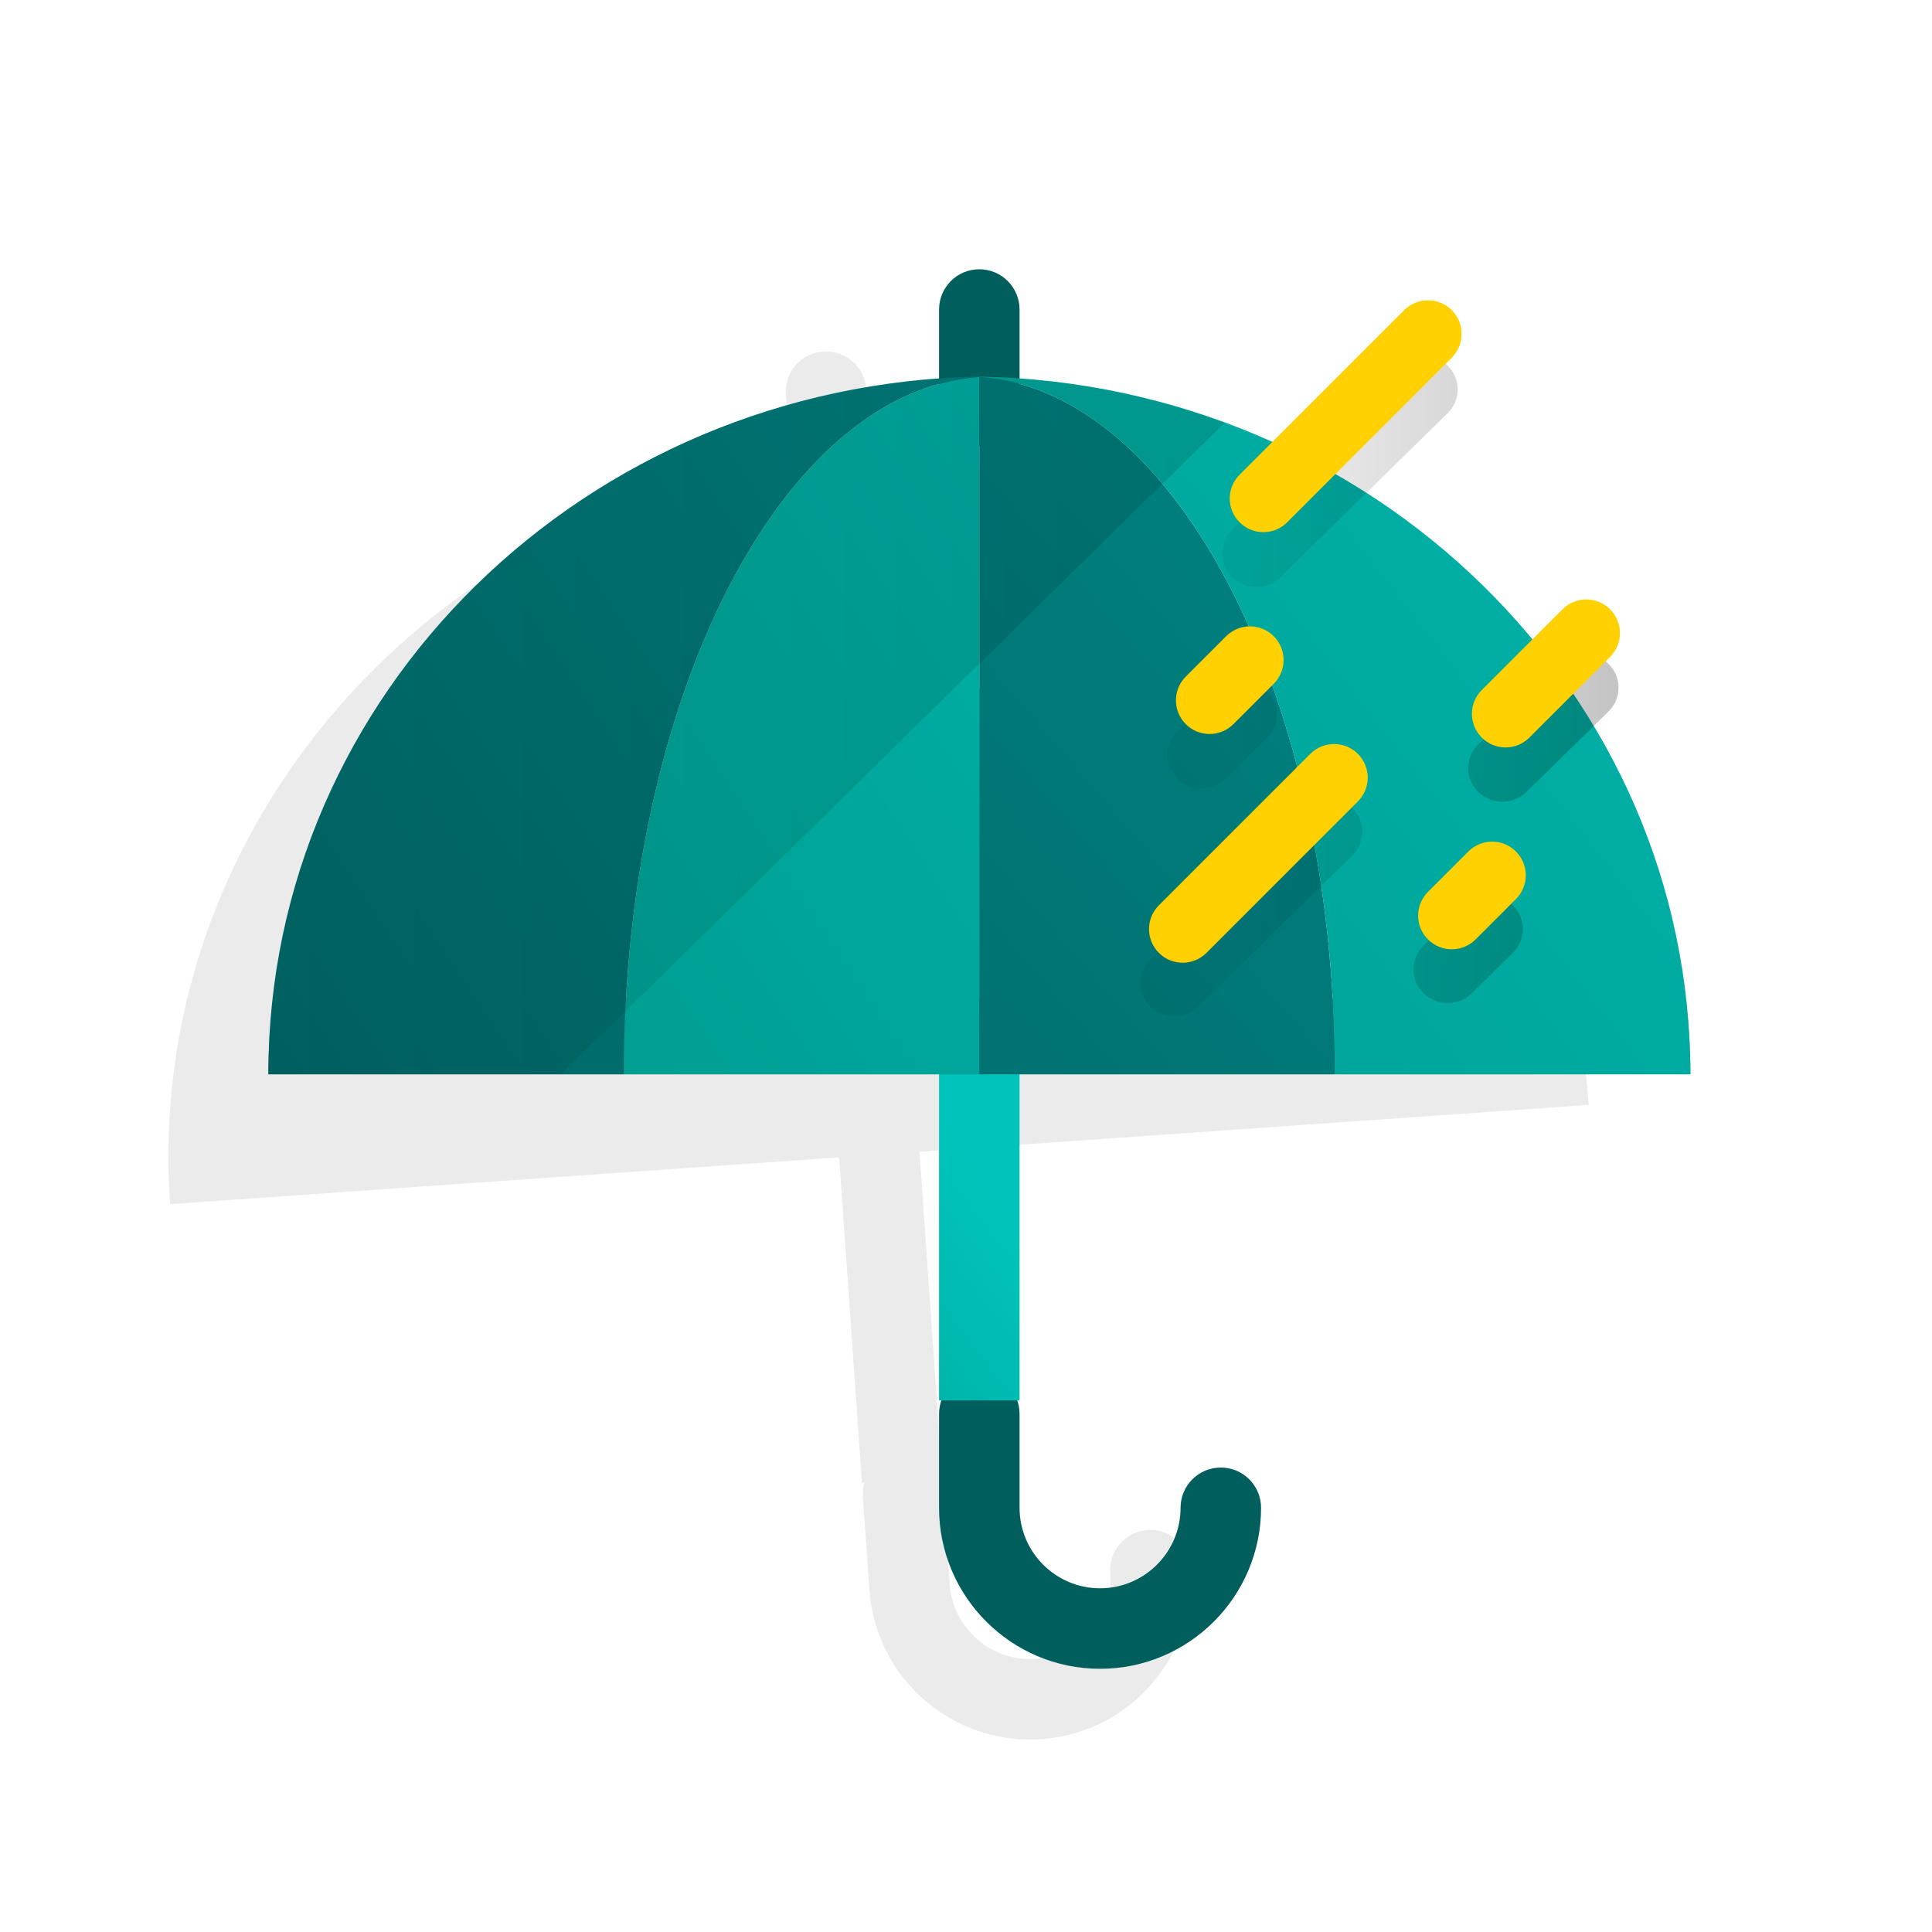<?xml version="1.0" encoding="UTF-8"?>
<svg xmlns="http://www.w3.org/2000/svg" xmlns:xlink="http://www.w3.org/1999/xlink" viewBox="0 0 72 72">
  <defs>
    <style>
      .cls-1 {
        opacity: .08;
      }

      .cls-2 {
        fill: url(#linear-gradient-7);
      }

      .cls-3 {
        fill: url(#linear-gradient-9);
      }

      .cls-4 {
        fill: url(#linear-gradient-6);
      }

      .cls-5 {
        fill: url(#linear-gradient-8);
      }

      .cls-6 {
        fill: url(#linear-gradient-3);
      }

      .cls-7 {
        fill: url(#linear-gradient-2);
      }

      .cls-8 {
        fill: url(#linear-gradient-4);
      }

      .cls-9 {
        fill: url(#linear-gradient-5);
      }

      .cls-10, .cls-11 {
        fill: #005e5d;
      }

      .cls-12 {
        fill: #ffd100;
      }

      .cls-13 {
        fill: url(#linear-gradient);
      }

      .cls-14 {
        fill: url(#linear-gradient-10);
      }

      .cls-15 {
        fill: url(#linear-gradient-11);
      }

      .cls-11 {
        opacity: .61;
      }
    </style>
    <linearGradient id="linear-gradient" x1="34.458" y1="40.871" x2="16.602" y2="54.587" gradientTransform="matrix(1, 0, 0, 1, 0, 0)" gradientUnits="userSpaceOnUse">
      <stop offset="0" stop-color="#00c4bb"/>
      <stop offset="1" stop-color="#009185"/>
    </linearGradient>
    <linearGradient id="linear-gradient-2" x1="67.931" y1="5.591" x2="4.413" y2="47.684" xlink:href="#linear-gradient"/>
    <linearGradient id="linear-gradient-3" x1="65.069" y1="1.095" x2="1.331" y2="43.333" gradientTransform="matrix(1, 0, 0, 1, 0, 0)" gradientUnits="userSpaceOnUse">
      <stop offset="0" stop-color="#009695"/>
      <stop offset="1" stop-color="#005e5d"/>
    </linearGradient>
    <linearGradient id="linear-gradient-4" x1="74.773" y1="-.193" x2="9.936" y2="55.597" xlink:href="#linear-gradient-3"/>
    <linearGradient id="linear-gradient-5" x1="86.302" y1="-1.354" x2="15.259" y2="53.818" xlink:href="#linear-gradient"/>
    <linearGradient id="linear-gradient-6" x1="46.14" y1="33.815" x2="65.665" y2="33.815" gradientTransform="matrix(1, 0, 0, 1, 0, 0)" gradientUnits="userSpaceOnUse">
      <stop offset="0" stop-color="#000" stop-opacity=".05"/>
      <stop offset="1" stop-color="#000" stop-opacity=".3"/>
    </linearGradient>
    <linearGradient id="linear-gradient-7" x1="46.14" y1="17.57" x2="65.665" y2="17.57" xlink:href="#linear-gradient-6"/>
    <linearGradient id="linear-gradient-8" y1="27.378" x2="65.665" y2="27.378" xlink:href="#linear-gradient-6"/>
    <linearGradient id="linear-gradient-9" x1="46.14" y1="35.378" x2="65.665" y2="35.378" xlink:href="#linear-gradient-6"/>
    <linearGradient id="linear-gradient-10" x1="46.14" y1="27.128" x2="65.665" y2="27.128" xlink:href="#linear-gradient-6"/>
    <linearGradient id="linear-gradient-11" x1="10.004" y1="27.035" x2="45.639" y2="27.035" gradientTransform="matrix(1, 0, 0, 1, 0, 0)" gradientUnits="userSpaceOnUse">
      <stop offset="0" stop-color="#000" stop-opacity=".05"/>
      <stop offset="1" stop-color="#000" stop-opacity=".12"/>
    </linearGradient>
  </defs>
  <g id="Layer_6" data-name="Layer 6"/>
  <g id="Layer_5" data-name="Layer 5">
    <path class="cls-1" d="M34.266,42.921l11.722-.82,13.217-.924c-.881-12.602-10.946-22.44-23.479-23.925l-.075-.009c-.735-.085-1.477-.144-2.227-.17-.072-.003-.145-.002-.217-.004-.249-.007-.498-.015-.749-.015l-.179-2.563c-.058-.826-.775-1.449-1.601-1.392s-1.45,.775-1.392,1.601l.179,2.563c-13.872,1.965-24.083,13.931-23.126,27.611h.004l10.878-.761,2.334-.163,11.718-.819,.848,12.126,.092-.006c-.045,.161-.069,.329-.057,.505l.244,3.491c.231,3.301,3.103,5.798,6.404,5.567,3.301-.231,5.798-3.103,5.567-6.404-.058-.827-.774-1.45-1.601-1.392s-1.45,.774-1.392,1.601c.115,1.65-1.133,3.087-2.783,3.202-1.65,.115-3.087-1.133-3.202-2.783l-.244-3.491c-.012-.176-.06-.34-.126-.492l.092-.006-.848-12.126Zm9.656-11.747c.355,1.095,.672,2.237,.948,3.418,.184,.787,.349,1.592,.494,2.413-.145-.821-.31-1.626-.494-2.413-.276-1.181-.593-2.323-.948-3.418-.71-2.191-1.571-4.196-2.55-5.964-.998-1.804-2.12-3.357-3.329-4.61h0c1.209,1.253,2.331,2.807,3.329,4.61,.979,1.768,1.84,3.774,2.55,5.964Z"/>
    <path class="cls-10" d="M40.996,62.191c-3.309,0-6-2.691-6-6v-3.5c0-.829,.671-1.5,1.5-1.5s1.5,.671,1.5,1.5v3.5c0,1.654,1.346,3,3,3s3-1.346,3-3c0-.829,.671-1.5,1.5-1.5s1.5,.671,1.5,1.5c0,3.309-2.691,6-6,6Z"/>
    <path class="cls-10" d="M36.496,10.035h0c.828,0,1.5,.672,1.5,1.5v5.093h-3v-5.093c0-.828,.672-1.5,1.5-1.5Z"/>
    <path class="cls-13" d="M37.996,52.191V27.16c0-.829-.671-1.5-1.5-1.5s-1.5,.671-1.5,1.5v25.031h3Z"/>
    <path class="cls-11" d="M10.189,37.191c-.118,.934-.185,1.882-.185,2.844H62.996c0-.963-.067-1.911-.185-2.844H10.189Z"/>
    <path class="cls-7" d="M36.498,14.047c-7.362,.508-13.249,11.945-13.249,25.988h13.249V14.047Z"/>
    <path class="cls-6" d="M10,40.035h13.249c0-14.043,5.887-25.48,13.249-25.988v-.012c-14.68,.263-26.498,11.798-26.498,26Z"/>
    <path class="cls-8" d="M36.498,14.047c7.362,.508,13.249,11.945,13.249,25.988h-13.249V14.047Z"/>
    <path class="cls-9" d="M62.996,40.035h-13.249c0-14.043-5.887-25.48-13.249-25.988v-.012c14.68,.263,26.498,11.798,26.498,26Z"/>
    <g>
      <path class="cls-4" d="M43.759,37.878c-.326,0-.652-.122-.901-.366-.498-.488-.498-1.279,0-1.768l5.735-5.627c.498-.488,1.304-.488,1.801,0s.498,1.279,0,1.768l-5.735,5.627c-.249,.244-.575,.366-.901,.366Z"/>
      <path class="cls-2" d="M46.817,21.878c-.326,0-.652-.122-.901-.366-.498-.488-.498-1.279,0-1.768l6.233-6.116c.498-.488,1.304-.488,1.801,0s.498,1.279,0,1.768l-6.233,6.116c-.249,.244-.575,.366-.901,.366Z"/>
      <path class="cls-5" d="M44.778,29.378c-.326,0-.652-.122-.901-.366-.498-.488-.498-1.279,0-1.768l1.529-1.5c.498-.488,1.304-.488,1.801,0s.498,1.279,0,1.768l-1.529,1.5c-.249,.244-.575,.366-.901,.366Z"/>
      <path class="cls-3" d="M53.951,37.378c-.326,0-.652-.122-.901-.366-.498-.488-.498-1.279,0-1.768l1.529-1.5c.498-.488,1.304-.488,1.801,0s.498,1.279,0,1.768l-1.529,1.5c-.249,.244-.575,.366-.901,.366Z"/>
      <path class="cls-14" d="M55.989,29.878c-.326,0-.652-.122-.901-.366-.498-.488-.498-1.279,0-1.768l3.057-3c.498-.488,1.304-.488,1.801,0s.498,1.279,0,1.768l-3.057,3c-.249,.244-.575,.366-.901,.366Z"/>
    </g>
    <g>
      <path class="cls-12" d="M44.074,35.878c-.321,0-.641-.122-.886-.367-.49-.49-.49-1.283,0-1.773l5.643-5.643c.49-.49,1.283-.49,1.773,0s.49,1.283,0,1.773l-5.643,5.643c-.245,.245-.566,.367-.886,.367Z"/>
      <path class="cls-12" d="M47.082,19.832c-.321,0-.641-.122-.886-.367-.49-.49-.49-1.283,0-1.773l6.134-6.134c.49-.49,1.283-.49,1.773,0s.49,1.283,0,1.773l-6.134,6.134c-.245,.245-.566,.367-.886,.367Z"/>
      <path class="cls-12" d="M45.077,27.354c-.321,0-.641-.122-.886-.367-.49-.49-.49-1.283,0-1.773l1.504-1.504c.49-.49,1.283-.49,1.773,0s.49,1.283,0,1.773l-1.504,1.504c-.245,.245-.566,.367-.886,.367Z"/>
      <path class="cls-12" d="M54.103,35.377c-.321,0-.641-.122-.886-.367-.49-.49-.49-1.283,0-1.773l1.504-1.504c.49-.49,1.283-.49,1.773,0s.49,1.283,0,1.773l-1.504,1.504c-.245,.245-.566,.367-.886,.367Z"/>
      <path class="cls-12" d="M56.108,27.855c-.321,0-.641-.122-.886-.367-.49-.49-.49-1.283,0-1.773l3.009-3.009c.49-.49,1.283-.49,1.773,0s.49,1.283,0,1.773l-3.009,3.009c-.245,.245-.566,.367-.886,.367Z"/>
    </g>
    <path class="cls-15" d="M45.639,15.756c-2.848-1.052-5.922-1.663-9.14-1.72-14.678,.263-26.495,11.798-26.495,26h10.905L45.639,15.756Z"/>
  </g>
  <g id="Layer_9" data-name="Layer 9"/>
  <g id="Layer_3" data-name="Layer 3"/>
  <g id="Layer_4" data-name="Layer 4"/>
  <g id="Layer_7" data-name="Layer 7"/>
</svg>